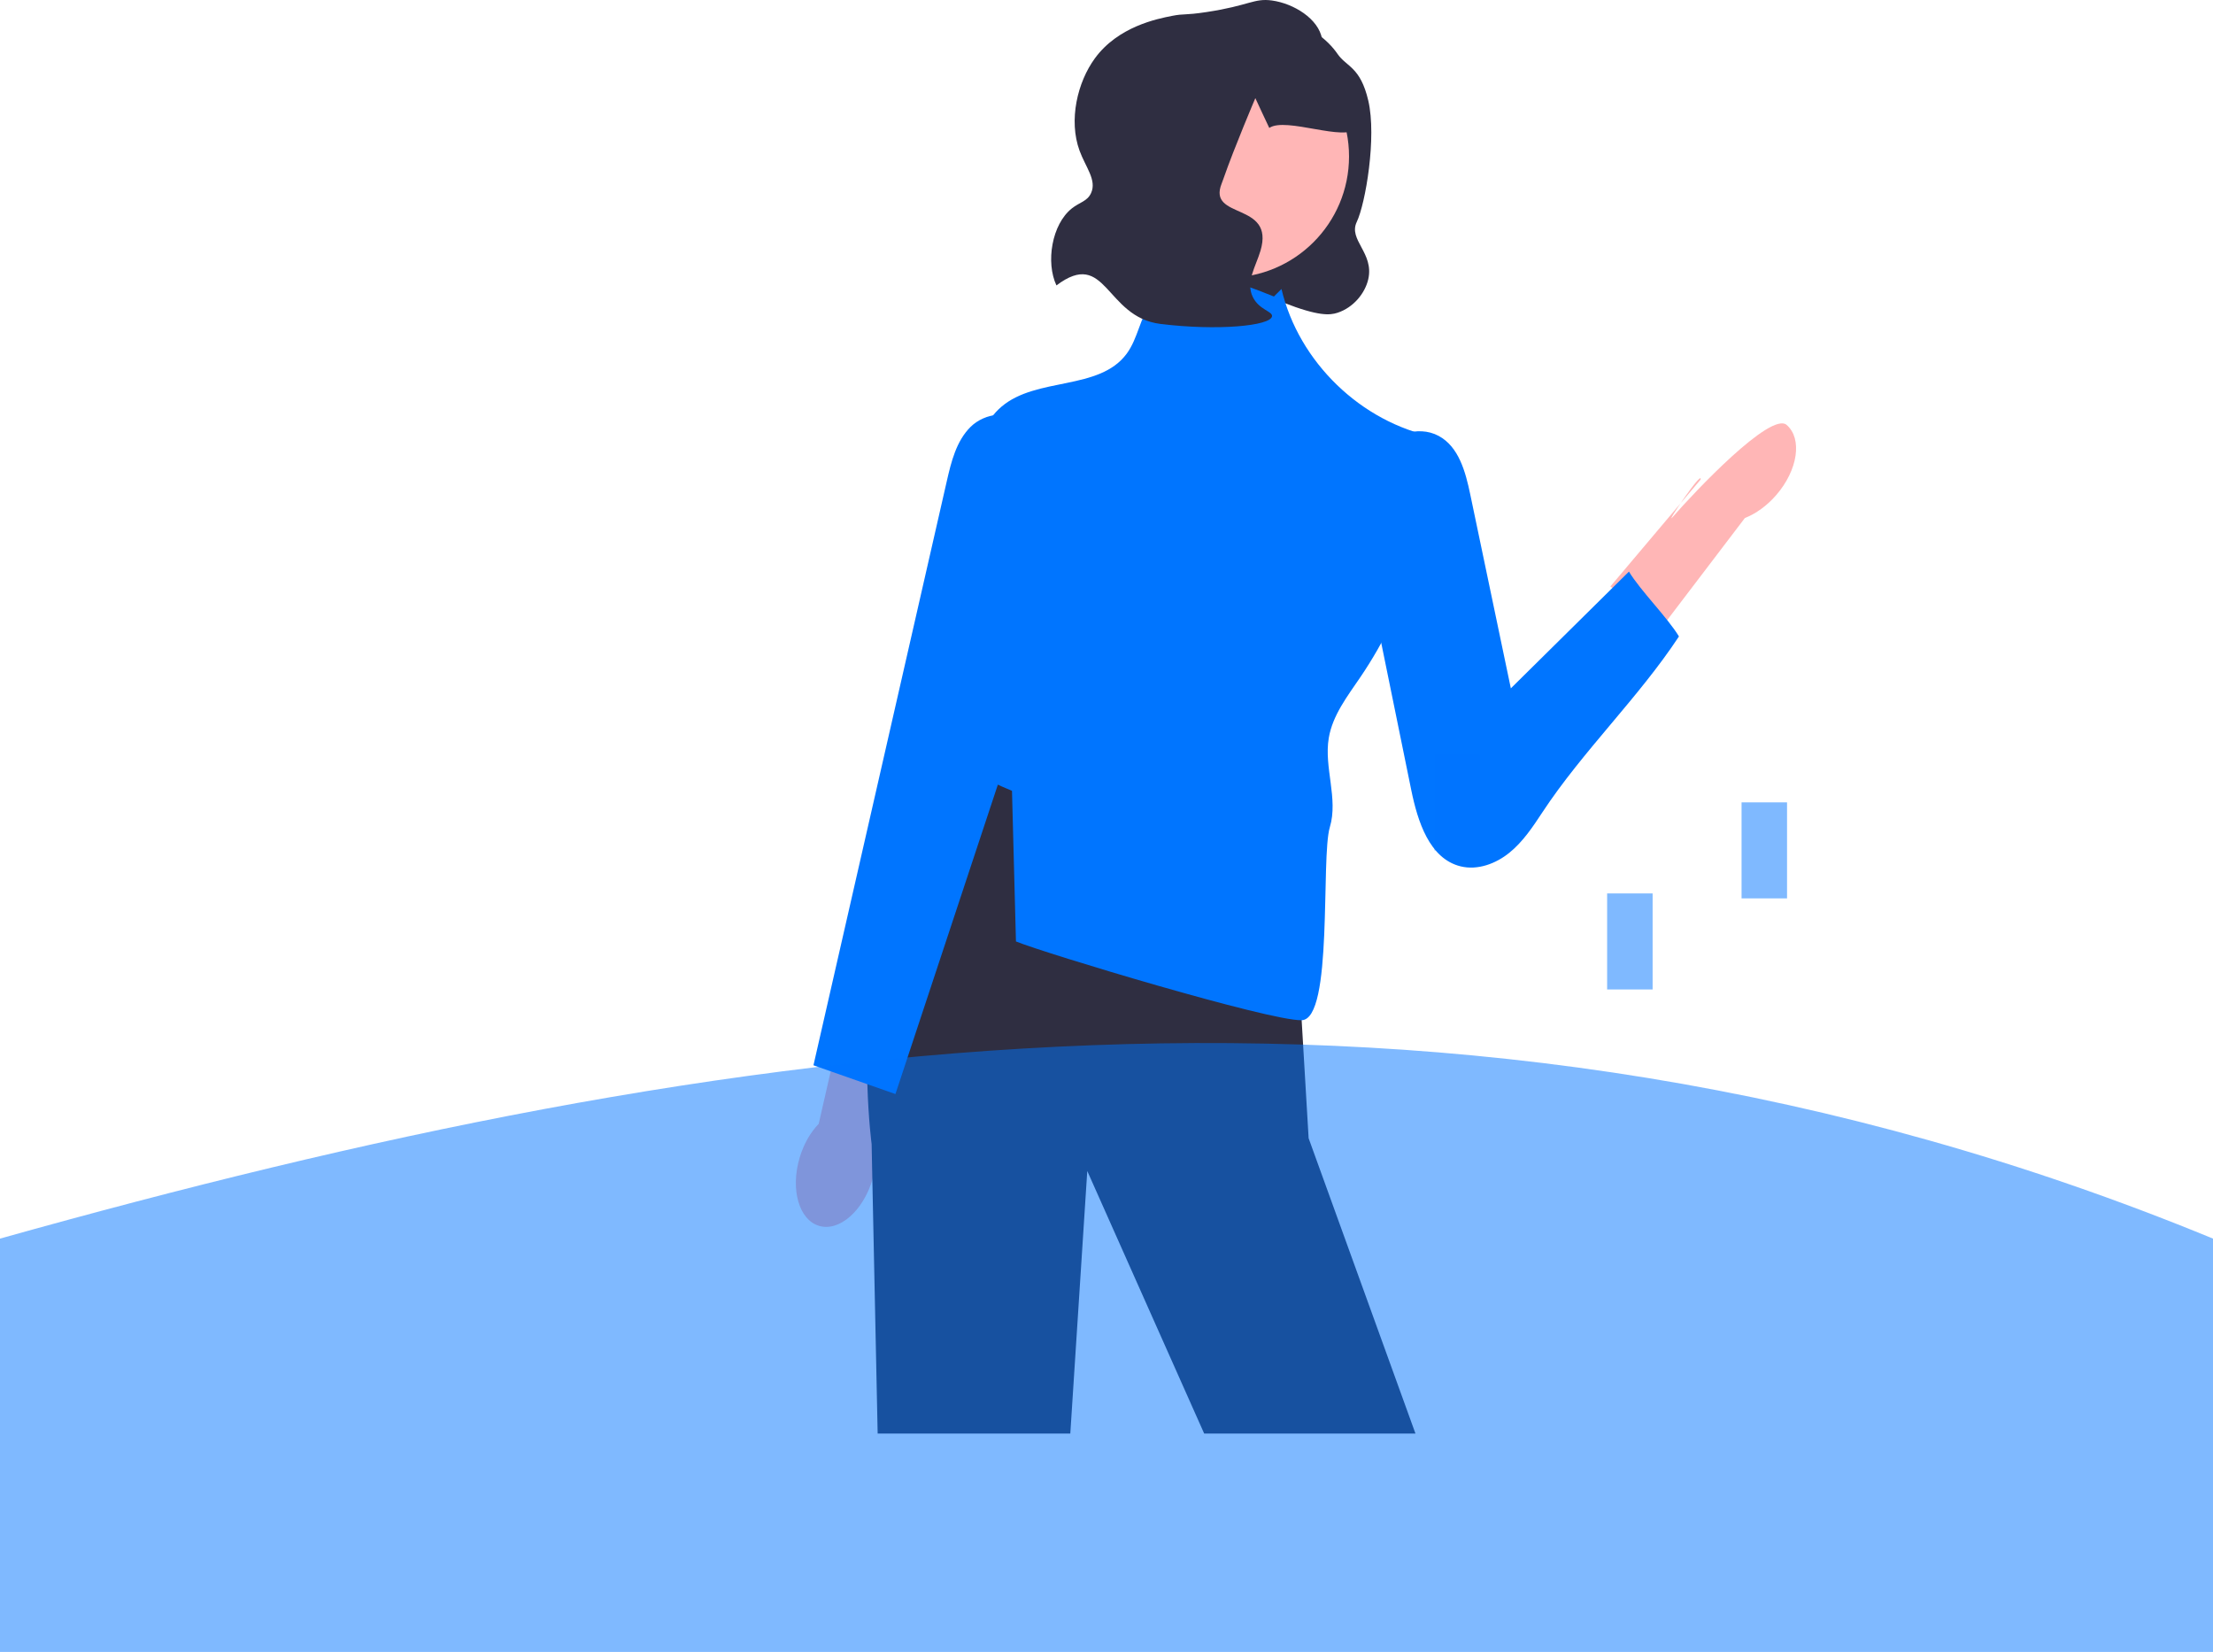 <svg xmlns="http://www.w3.org/2000/svg" width="279.03" height="208.262" viewBox="0 0 279.03 208.262" xmlns:xlink="http://www.w3.org/1999/xlink" style="user-select: auto;"><g style="user-select: auto;"><path d="M161.843,2.974c3.009-.178,5.599,2.071,6.796,3.815,1.147,1.673,2.879,1.601,3.883,5.894,1.078,4.61-.352,12.994-1.456,15.302-1.082,2.261,2.204,3.904,1.456,7.207-.406,1.793-1.892,3.595-3.883,4.239-.958,.31-2.36,.457-6.796-1.272-5.612-2.188-8.418-3.282-9.708-5.511-1.285-2.22-.013-3.361,.971-9.326,1.457-8.832-.519-11.247,2.427-15.685,.91-1.371,2.964-4.465,6.31-4.663Z" fill="#2f2e41" style="user-select: auto;"/><path d="M100.819,145.966c.516-1.746,1.384-3.23,2.409-4.284l3.867-16.94,8.007,2.076-4.785,16.961c.287,1.442,.208,3.16-.308,4.906-1.179,3.988-4.193,6.612-6.73,5.862-2.538-.75-3.639-4.592-2.46-8.58h0l0-0Z" fill="#ffb6b6" style="user-select: auto;"/><path d="M223.969,62.403c-1.192,1.376-2.595,2.369-3.965,2.905l-10.524,13.826-6.433-5.2,11.368-13.466c.335-1.432-4.683,6.069-3.491,4.693,2.722-3.144,12.351-13.32,14.351-11.588s1.415,5.685-1.307,8.829h0Z" fill="#ffb6b6" style="user-select: auto;"/><path d="M178.471,180.729h-26.64l-14.74-33.1-2.14,33.1h-24.29l-.67-32-.09-4.5s-.4-2.96-.54-7.55c-.09-2.32-.09-5.07,.06-8.06,.05-1.05,.12-2.12,.22-3.22,.85-10.12,3.62-22.16,11.21-30.28,1.04-1.1,2.15-2.13,3.37-3.07l3.53,.94,34.82,9.25,.42,7.1,1.13,19.28,.88,14.88,13.47,37.23Z" fill="#2f2e41" style="user-select: auto;"/><path d="M160.623,37.381c-2.592-1.042-5.244-2.097-8.034-2.243s-5.794,.778-7.449,3.029c-1.41,1.917-1.665,4.498-3.074,6.416-3.454,4.701-11.359,2.907-15.797,6.693-4.07,3.472-3.437,9.888-1.912,15.015s3.562,10.776,1.249,15.6c-1.806,3.768-6.144,6.726-5.634,10.874,.441,3.587,4.281,5.569,7.626,6.937l.5,18.987c3.707,1.516,32.02,10.045,36.023,9.931s2.397-20.495,3.551-24.329c1.088-3.615-.758-7.529-.133-11.252,.483-2.88,2.37-5.287,4.008-7.704,6.004-8.859,9.296-19.53,9.327-30.232-9.269-1.865-17.127-9.469-19.297-18.671l-.955,.951Z" fill="#0075ff" style="user-select: auto;"/><path d="M170.947,65.323l6.989,34.253c.81,3.969,2.292,8.677,6.226,9.644,2.143,.526,4.436-.327,6.151-1.716s2.955-3.263,4.169-5.106c5.082-7.716,12.131-14.446,17.212-22.162-1.446-2.396-4.859-5.779-6.305-8.176l-14.89,14.719-5.118-24.446c-.593-2.831-1.436-6.012-3.985-7.379-2.668-1.431-6.15-.079-8.065,2.266s-2.63,5.422-3.235,8.388l.851-.286Z" fill="#0075ff" style="user-select: auto;"/><path d="M129.082,53.589c-1.553-1.999-4.915-1.551-6.711,.234s-2.435,4.393-2.998,6.862l-16.806,73.616,10.335,3.626,13.288-40.137c2.422-7.316,4.856-14.682,5.915-22.316s.676-15.633-2.378-22.709l-.646,.824Z" fill="#0075ff" style="user-select: auto;"/><circle cx="154.805" cy="19.722" r="15.29" fill="#ffb6b6" style="user-select: auto;"/><path d="M166.697,4.917c-.44-2.571-3.604-4.475-6.31-4.854-2.283-.319-2.858,.64-8.252,1.456-2.883,.436-2.754,.167-4.369,.485-1.861,.367-6.772,1.334-9.708,5.339-2.205,3.009-3.346,7.8-1.942,11.65,.759,2.08,2.194,3.704,1.456,5.339-.477,1.056-1.42,1.144-2.427,1.942-2.536,2.01-3.307,6.81-1.942,9.708,6.311-4.75,6.123,3.988,13.106,4.854,7.194,.892,13.931,.25,14.077-.971,.074-.623-1.639-.803-2.427-2.427-.923-1.903,.377-3.825,.971-5.825,1.854-6.24-6.75-3.87-4.891-8.484,.065-.162,.14-.366,.223-.605,1.376-3.953,4.02-10.152,4.02-10.152,0,0,1.744,3.765,1.757,3.757,2.085-1.434,9.679,1.829,11,0,2.125-2.941-4.243-10.633-4.343-11.213l0-0Z" fill="#2f2e41" style="user-select: auto;"/></g><path d="M279.03,156.152v52.11H0v-52.11c91.108-25.525,183.077-39.492,279.03,0Z" fill="#0075ff" opacity=".5" style="user-select: auto;"/><rect x="180.874" y="95.101" width="5.735" height="12.106" fill="#0075ff" opacity=".5" style="user-select: auto;"/><rect x="202.638" y="112.635" width="5.735" height="12.106" fill="#0075ff" opacity=".5" style="user-select: auto;"/><rect x="219.588" y="101.154" width="5.735" height="12.106" fill="#0075ff" opacity=".5" style="user-select: auto;"/></svg>